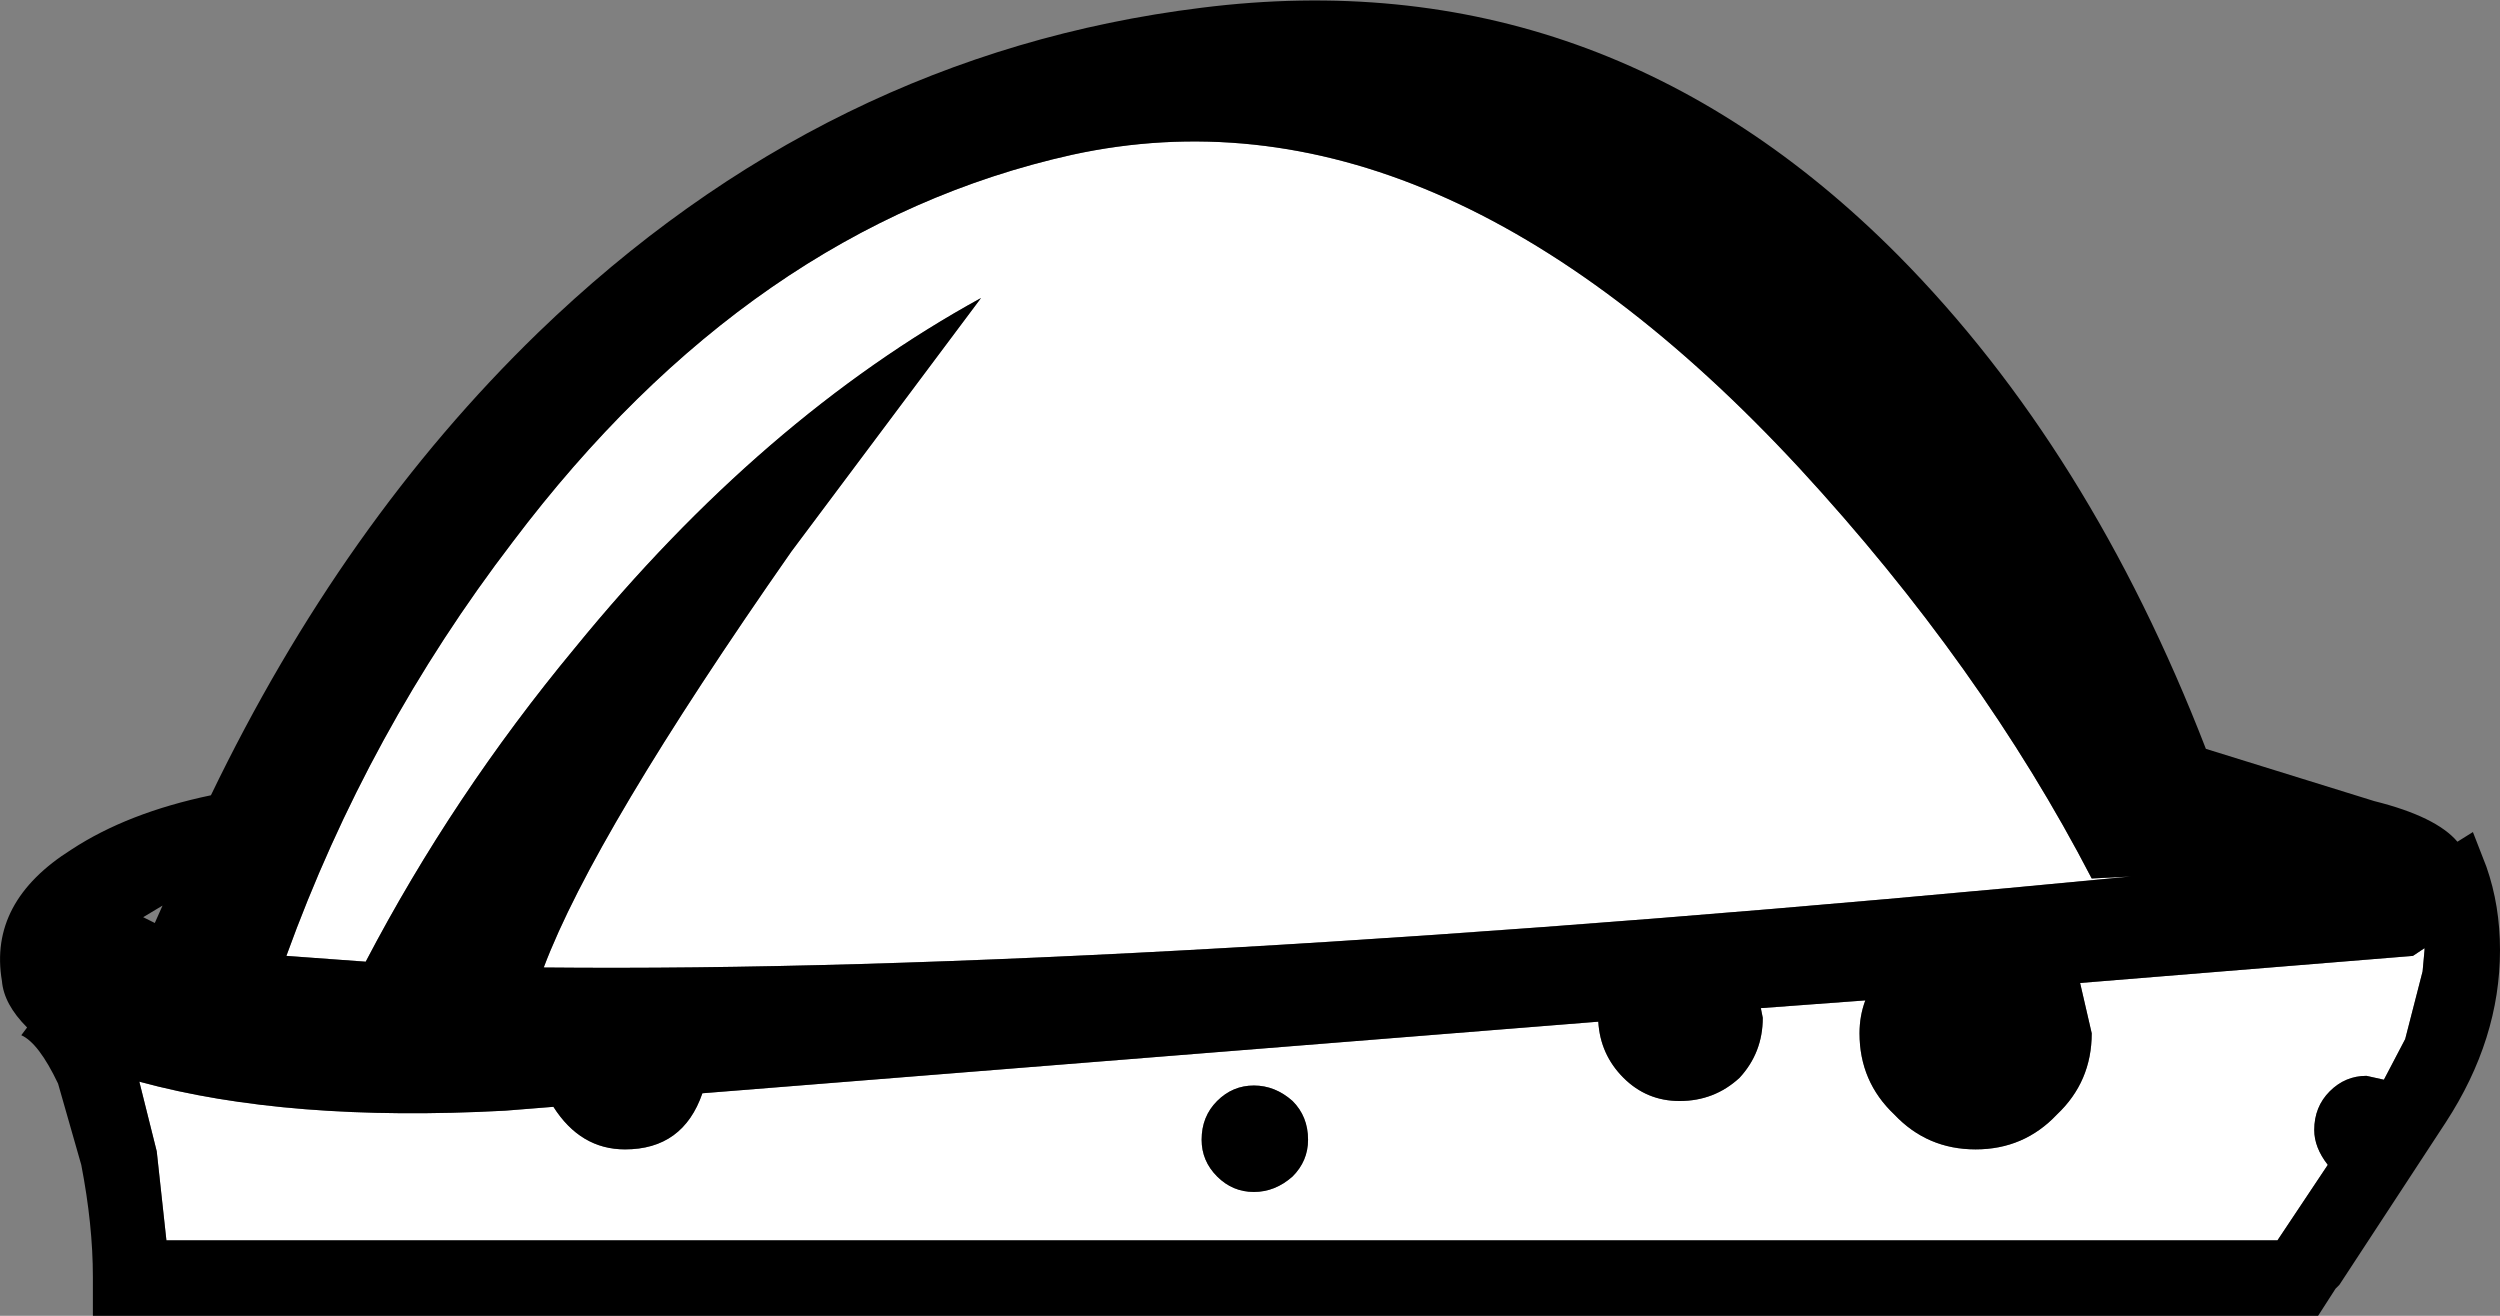 <?xml version="1.0" encoding="UTF-8" standalone="no"?>
<svg xmlns:xlink="http://www.w3.org/1999/xlink" height="34.0px" width="64.6px" xmlns="http://www.w3.org/2000/svg">
  <rect width="100%" height="100%" fill="#808080" stroke="none"/>
  <g transform="matrix(1.0, 0.0, 0.0, 1.0, 32.3, 17.0)">
    <path d="M0.1 13.8 Q0.65 13.8 1.1 13.4 1.5 13.0 1.5 12.45 1.5 11.85 1.1 11.45 0.65 11.05 0.1 11.05 -0.45 11.05 -0.85 11.45 -1.25 11.85 -1.25 12.45 -1.25 13.0 -0.85 13.4 -0.45 13.8 0.1 13.8 M30.35 7.55 L30.3 8.1 29.85 9.85 29.3 10.9 28.85 10.8 Q28.3 10.8 27.9 11.2 27.5 11.6 27.5 12.2 27.5 12.65 27.85 13.1 L26.55 15.05 -28.0 15.05 -28.25 12.75 -28.7 10.95 Q-24.85 12.0 -19.25 11.7 L-18.0 11.6 Q-17.3 12.7 -16.15 12.7 -14.65 12.7 -14.15 11.25 L9.0 9.4 Q9.05 10.25 9.65 10.85 10.25 11.45 11.1 11.45 12.0 11.45 12.65 10.85 13.25 10.2 13.25 9.3 L13.2 9.05 15.9 8.85 Q15.75 9.25 15.75 9.7 15.75 10.95 16.65 11.8 17.5 12.7 18.75 12.7 20.0 12.7 20.85 11.8 21.75 10.95 21.75 9.7 L21.45 8.4 30.05 7.7 30.35 7.5 30.35 7.55" fill="#ffffff" fill-rule="evenodd" stroke="none"/>
    <path d="M21.75 5.7 L22.75 5.65 Q-3.2 8.15 -18.25 8.0 -16.95 4.55 -11.85 -2.75 L-6.95 -9.3 Q-12.6 -6.2 -17.45 -0.25 -20.6 3.55 -22.85 7.85 L-24.9 7.7 Q-22.8 1.9 -19.05 -3.0 -12.9 -11.15 -4.6 -13.0 4.8 -15.05 14.2 -4.9 18.9 0.2 21.75 5.7" fill="#ffffff" fill-rule="evenodd" stroke="none"/>
    <path d="M-28.3 6.85 L-28.1 6.4 -28.6 6.7 -28.3 6.85 M29.05 3.7 Q30.65 4.1 31.2 4.75 L31.6 4.5 31.95 5.4 Q32.3 6.4 32.3 7.55 32.3 9.85 30.9 12.0 L28.15 16.2 28.05 16.3 27.6 17.0 -29.9 17.0 -29.9 16.0 Q-29.9 14.65 -30.2 13.1 L-30.8 11.0 Q-31.3 9.95 -31.75 9.75 L-31.6 9.55 Q-32.2 8.95 -32.25 8.35 -32.6 6.3 -30.45 4.95 -29.0 4.0 -26.85 3.55 -23.45 -3.5 -18.4 -8.4 -10.95 -15.6 -1.25 -16.8 9.1 -18.1 16.75 -10.4 21.7 -5.4 24.7 2.35 L29.05 3.7 M21.45 8.4 L21.75 9.7 Q21.75 10.95 20.85 11.8 20.0 12.7 18.75 12.7 17.5 12.7 16.65 11.8 15.75 10.95 15.75 9.7 15.75 9.25 15.9 8.85 L13.2 9.05 13.25 9.3 Q13.25 10.2 12.65 10.85 12.0 11.45 11.1 11.45 10.25 11.45 9.65 10.85 9.05 10.25 9.0 9.4 L-14.15 11.25 Q-14.65 12.7 -16.15 12.7 -17.3 12.7 -18.0 11.6 L-19.25 11.7 Q-24.85 12.0 -28.7 10.95 L-28.25 12.75 -28.0 15.05 26.55 15.05 27.85 13.1 Q27.5 12.65 27.5 12.2 27.5 11.6 27.9 11.2 28.3 10.8 28.85 10.8 L29.3 10.9 29.85 9.85 30.3 8.1 30.35 7.55 30.35 7.5 30.05 7.7 21.45 8.4 M22.75 5.65 L21.75 5.7 Q18.9 0.2 14.2 -4.9 4.8 -15.05 -4.6 -13.0 -12.9 -11.15 -19.05 -3.0 -22.8 1.9 -24.9 7.7 L-22.85 7.85 Q-20.6 3.55 -17.45 -0.25 -12.6 -6.2 -6.95 -9.3 L-11.85 -2.75 Q-16.95 4.55 -18.25 8.0 -3.2 8.15 22.75 5.65" fill="#000000" fill-rule="evenodd" stroke="none"/>
    <path d="M0.1 11.05 Q0.65 11.05 1.1 11.45 1.5 11.85 1.5 12.45 1.5 13.0 1.1 13.4 0.65 13.8 0.1 13.8 -0.45 13.8 -0.85 13.4 -1.25 13.0 -1.25 12.45 -1.25 11.85 -0.85 11.45 -0.45 11.05 0.1 11.05" fill="#000000" fill-rule="evenodd" stroke="none"/>
  </g>
</svg>
